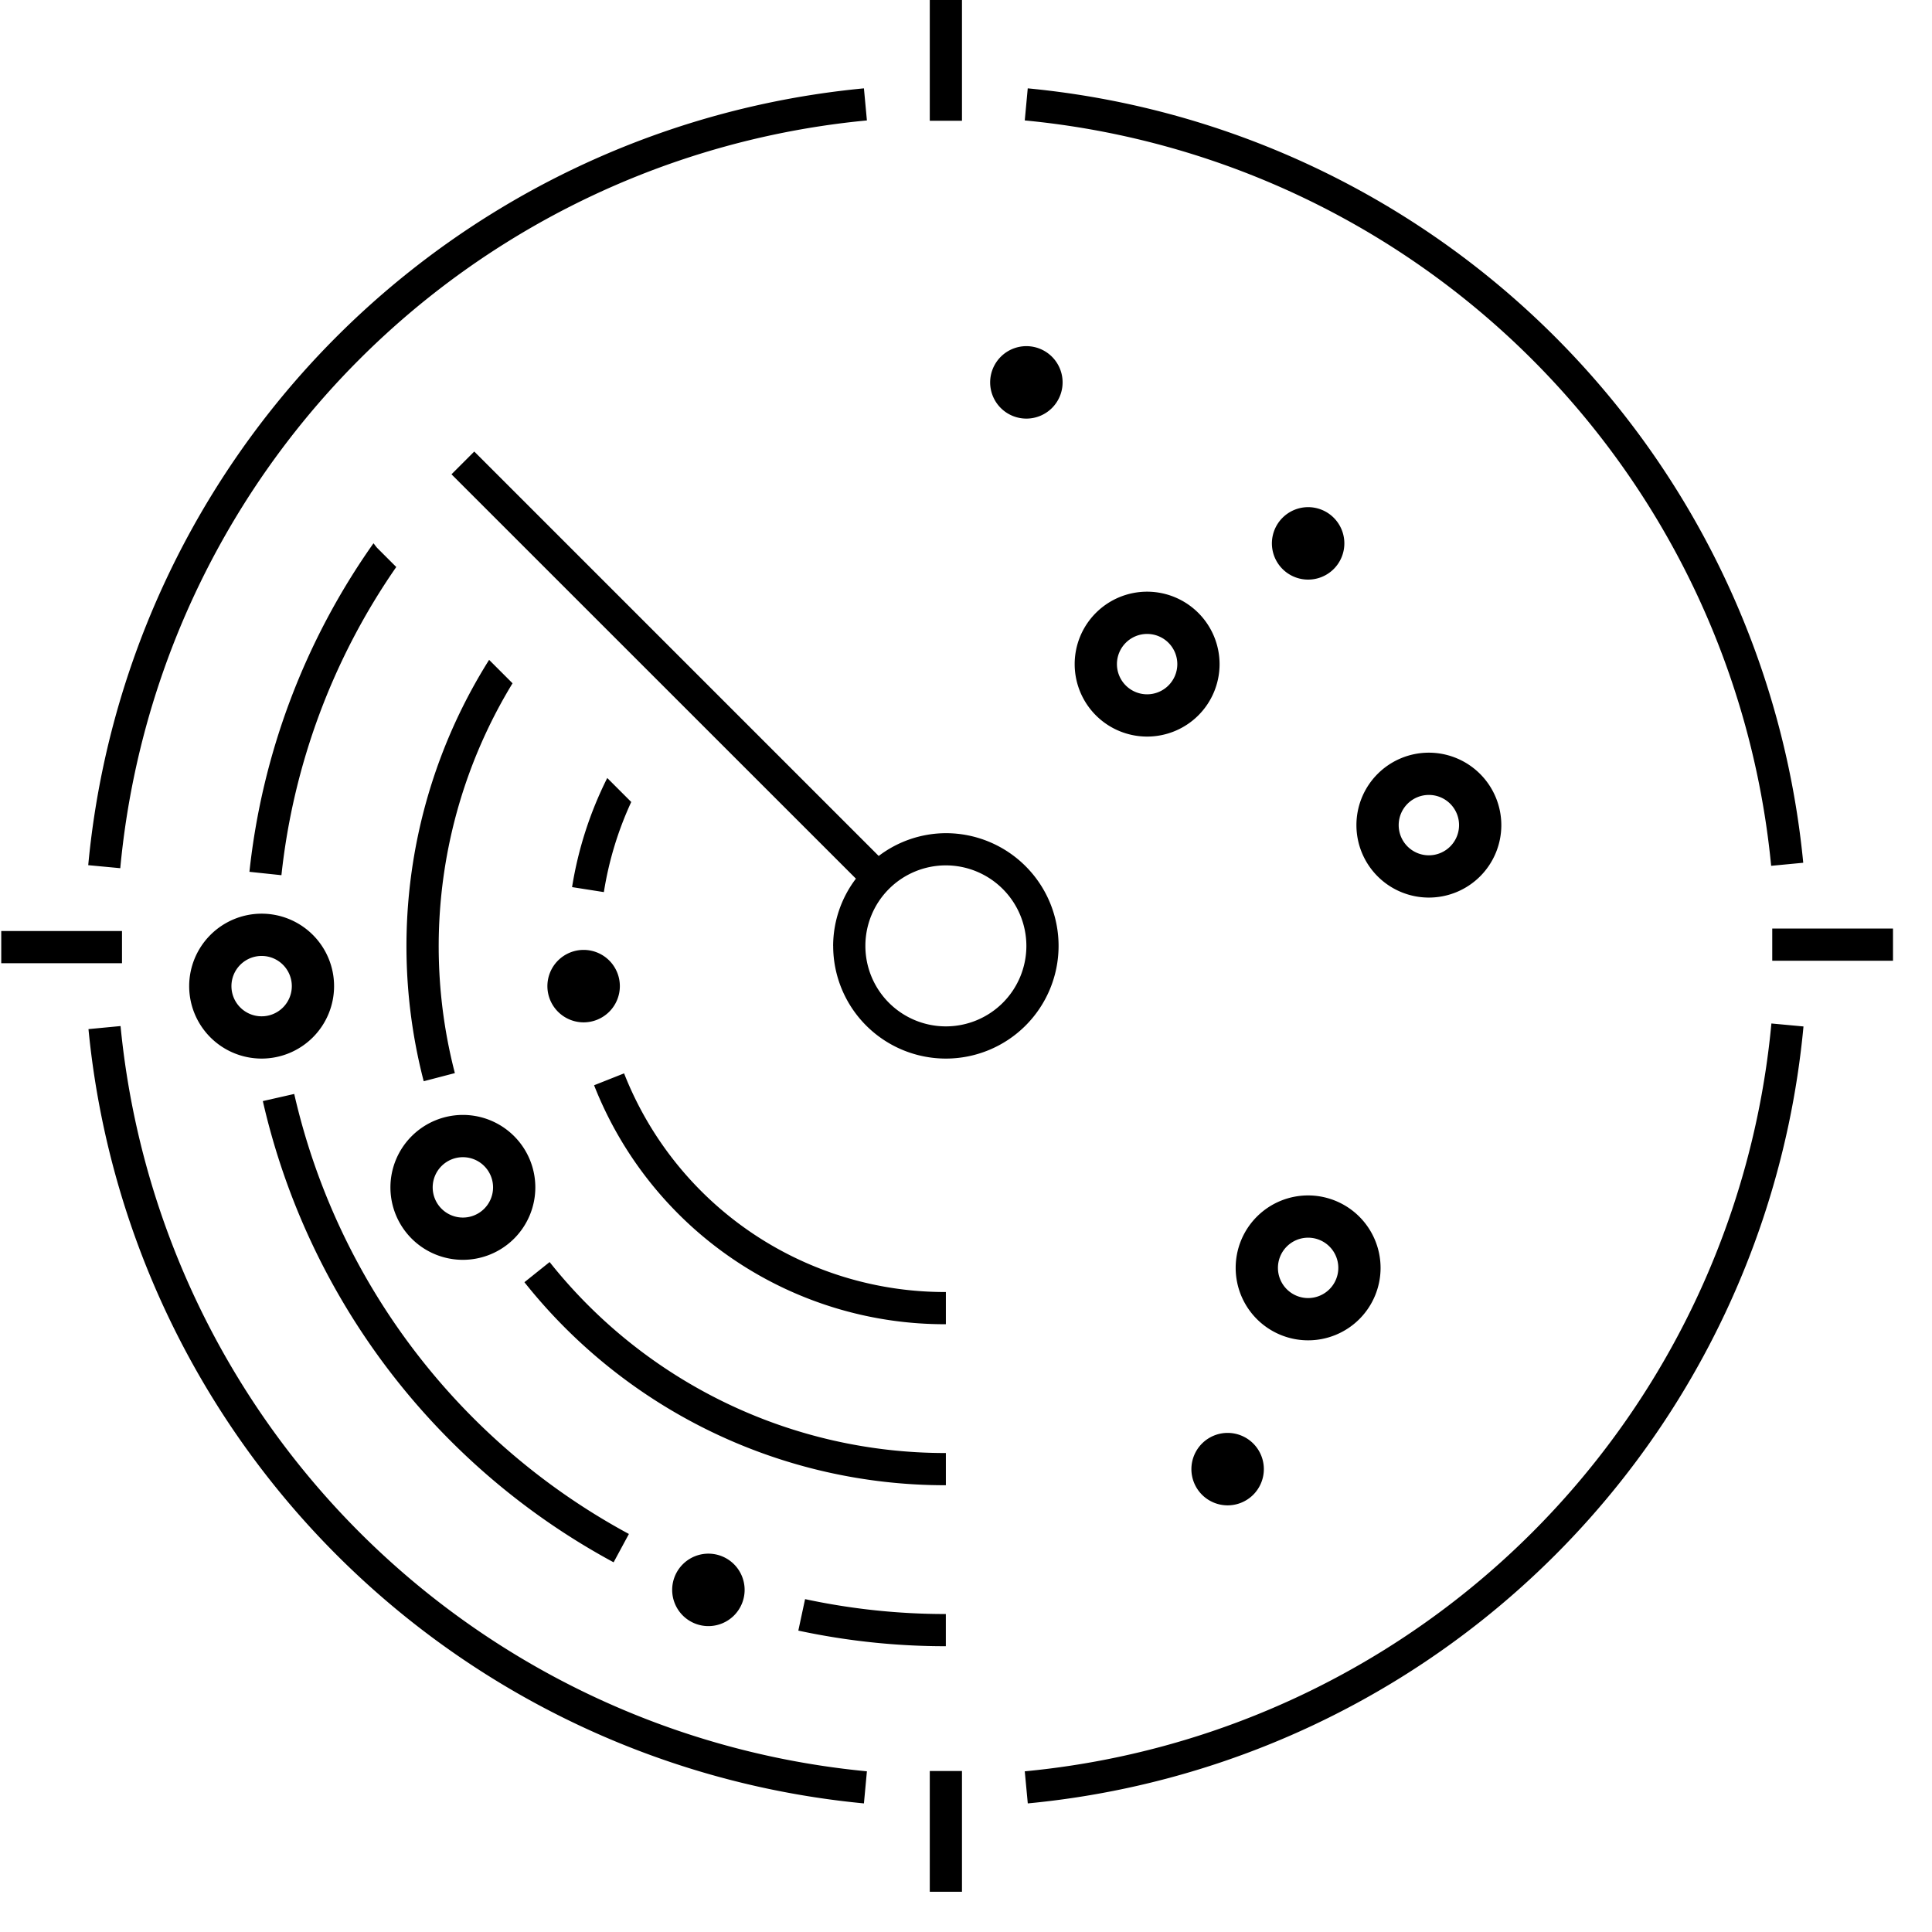 <svg xmlns="http://www.w3.org/2000/svg" viewBox="0 0 48 48" id="icon"><path d="M11.5 27.7a1.8 1.8 0 1 1-1.8 1.8 1.802 1.802 0 0 1 1.8-1.8zm-.75 1.8a.75.75 0 1 0 .75-.75.751.751 0 0 0-.75.75zM28.5 14.7a1.8 1.8 0 1 0 1.8 1.8 1.802 1.802 0 0 0-1.8-1.8zm0 2.55a.75.75 0 1 1 .75-.75.751.751 0 0 1-.75.75zm4 12.45a1.8 1.8 0 1 0 1.8 1.8 1.802 1.802 0 0 0-1.8-1.8zm0 2.55a.75.75 0 1 1 .75-.75.751.751 0 0 1-.75.75zm3-13.55a1.8 1.8 0 1 0 1.8 1.8 1.802 1.802 0 0 0-1.8-1.8zm0 2.55a.75.75 0 1 1 .75-.75.751.751 0 0 1-.75.75zm-29 1.45a1.8 1.8 0 1 1-1.8 1.8 1.802 1.802 0 0 1 1.8-1.8zm-.75 1.8a.75.75 0 1 0 .75-.75.751.751 0 0 0-.75.75zm18.85-15a.9.9 0 1 0 .9-.9.901.901 0 0 0-.9.9zm7 4a.9.9 0 1 0 .9-.9.901.901 0 0 0-.9.9zm-2 23a.9.9 0 1 0 .9-.9.901.901 0 0 0-.9.9zm-12.9 3a.9.9 0 1 0 .9-.9.901.901 0 0 0-.9.9zm-3.1-15a.9.9 0 1 0 .9-.9.901.901 0 0 0-.9.9zm2.083-4.575l-.596-.596a9.32 9.32 0 0 0-.874 2.711l.79.124a8.493 8.493 0 0 1 .68-2.239zm-5.838-5.838l-.466-.466c-.038-.038-.065-.083-.1-.123a17.337 17.337 0 0 0-3.082 8.162l.795.084a16.527 16.527 0 0 1 2.853-7.657zm2.307 2.307a13.347 13.347 0 0 0-1.625 10.469l.774-.202a12.555 12.555 0 0 1 1.433-9.685zM7.31 27.179l-.78.177a17.427 17.427 0 0 0 8.715 11.459l.38-.704A16.632 16.632 0 0 1 7.31 27.179zm6.344 4.177l-.625.5A13.348 13.348 0 0 0 23.5 36.9v-.8a12.55 12.55 0 0 1-9.845-4.745zm1.85-4.688l-.744.295A9.36 9.36 0 0 0 23.5 32.9v-.8a8.563 8.563 0 0 1-7.995-5.433zm4.33 13.844a17.43 17.43 0 0 0 3.665.388v-.8a16.626 16.626 0 0 1-3.497-.37zm1.704 3.496l-.074.797A21.4 21.4 0 0 1 2.198 25.568l.797-.076A20.597 20.597 0 0 0 21.54 44.008zm0-41.016l-.074-.797a21.388 21.388 0 0 0-19.272 19.3l.796.075A20.586 20.586 0 0 1 21.54 2.992zm22.466 18.519l.797-.076a21.401 21.401 0 0 0-19.267-19.24l-.074.797a20.598 20.598 0 0 1 18.544 18.519zM25.46 44.008l.075.797a21.388 21.388 0 0 0 19.272-19.303l-.797-.074a20.586 20.586 0 0 1-18.55 18.58zM20.699 23.5a2.772 2.772 0 0 1 .566-1.67L11.217 11.784l.566-.566 10.048 10.048A2.775 2.775 0 0 1 23.5 20.7a2.8 2.8 0 1 1-2.8 2.8zm2.801-2a2 2 0 1 0 2 2 2.003 2.003 0 0 0-2-2zM23.9 0h-.8v3h.8zm20.131 23.069v.8h3v-.8zM23.1 47h.8v-3h-.8zM3.031 23.131h-3v.8h3z"/></svg>
